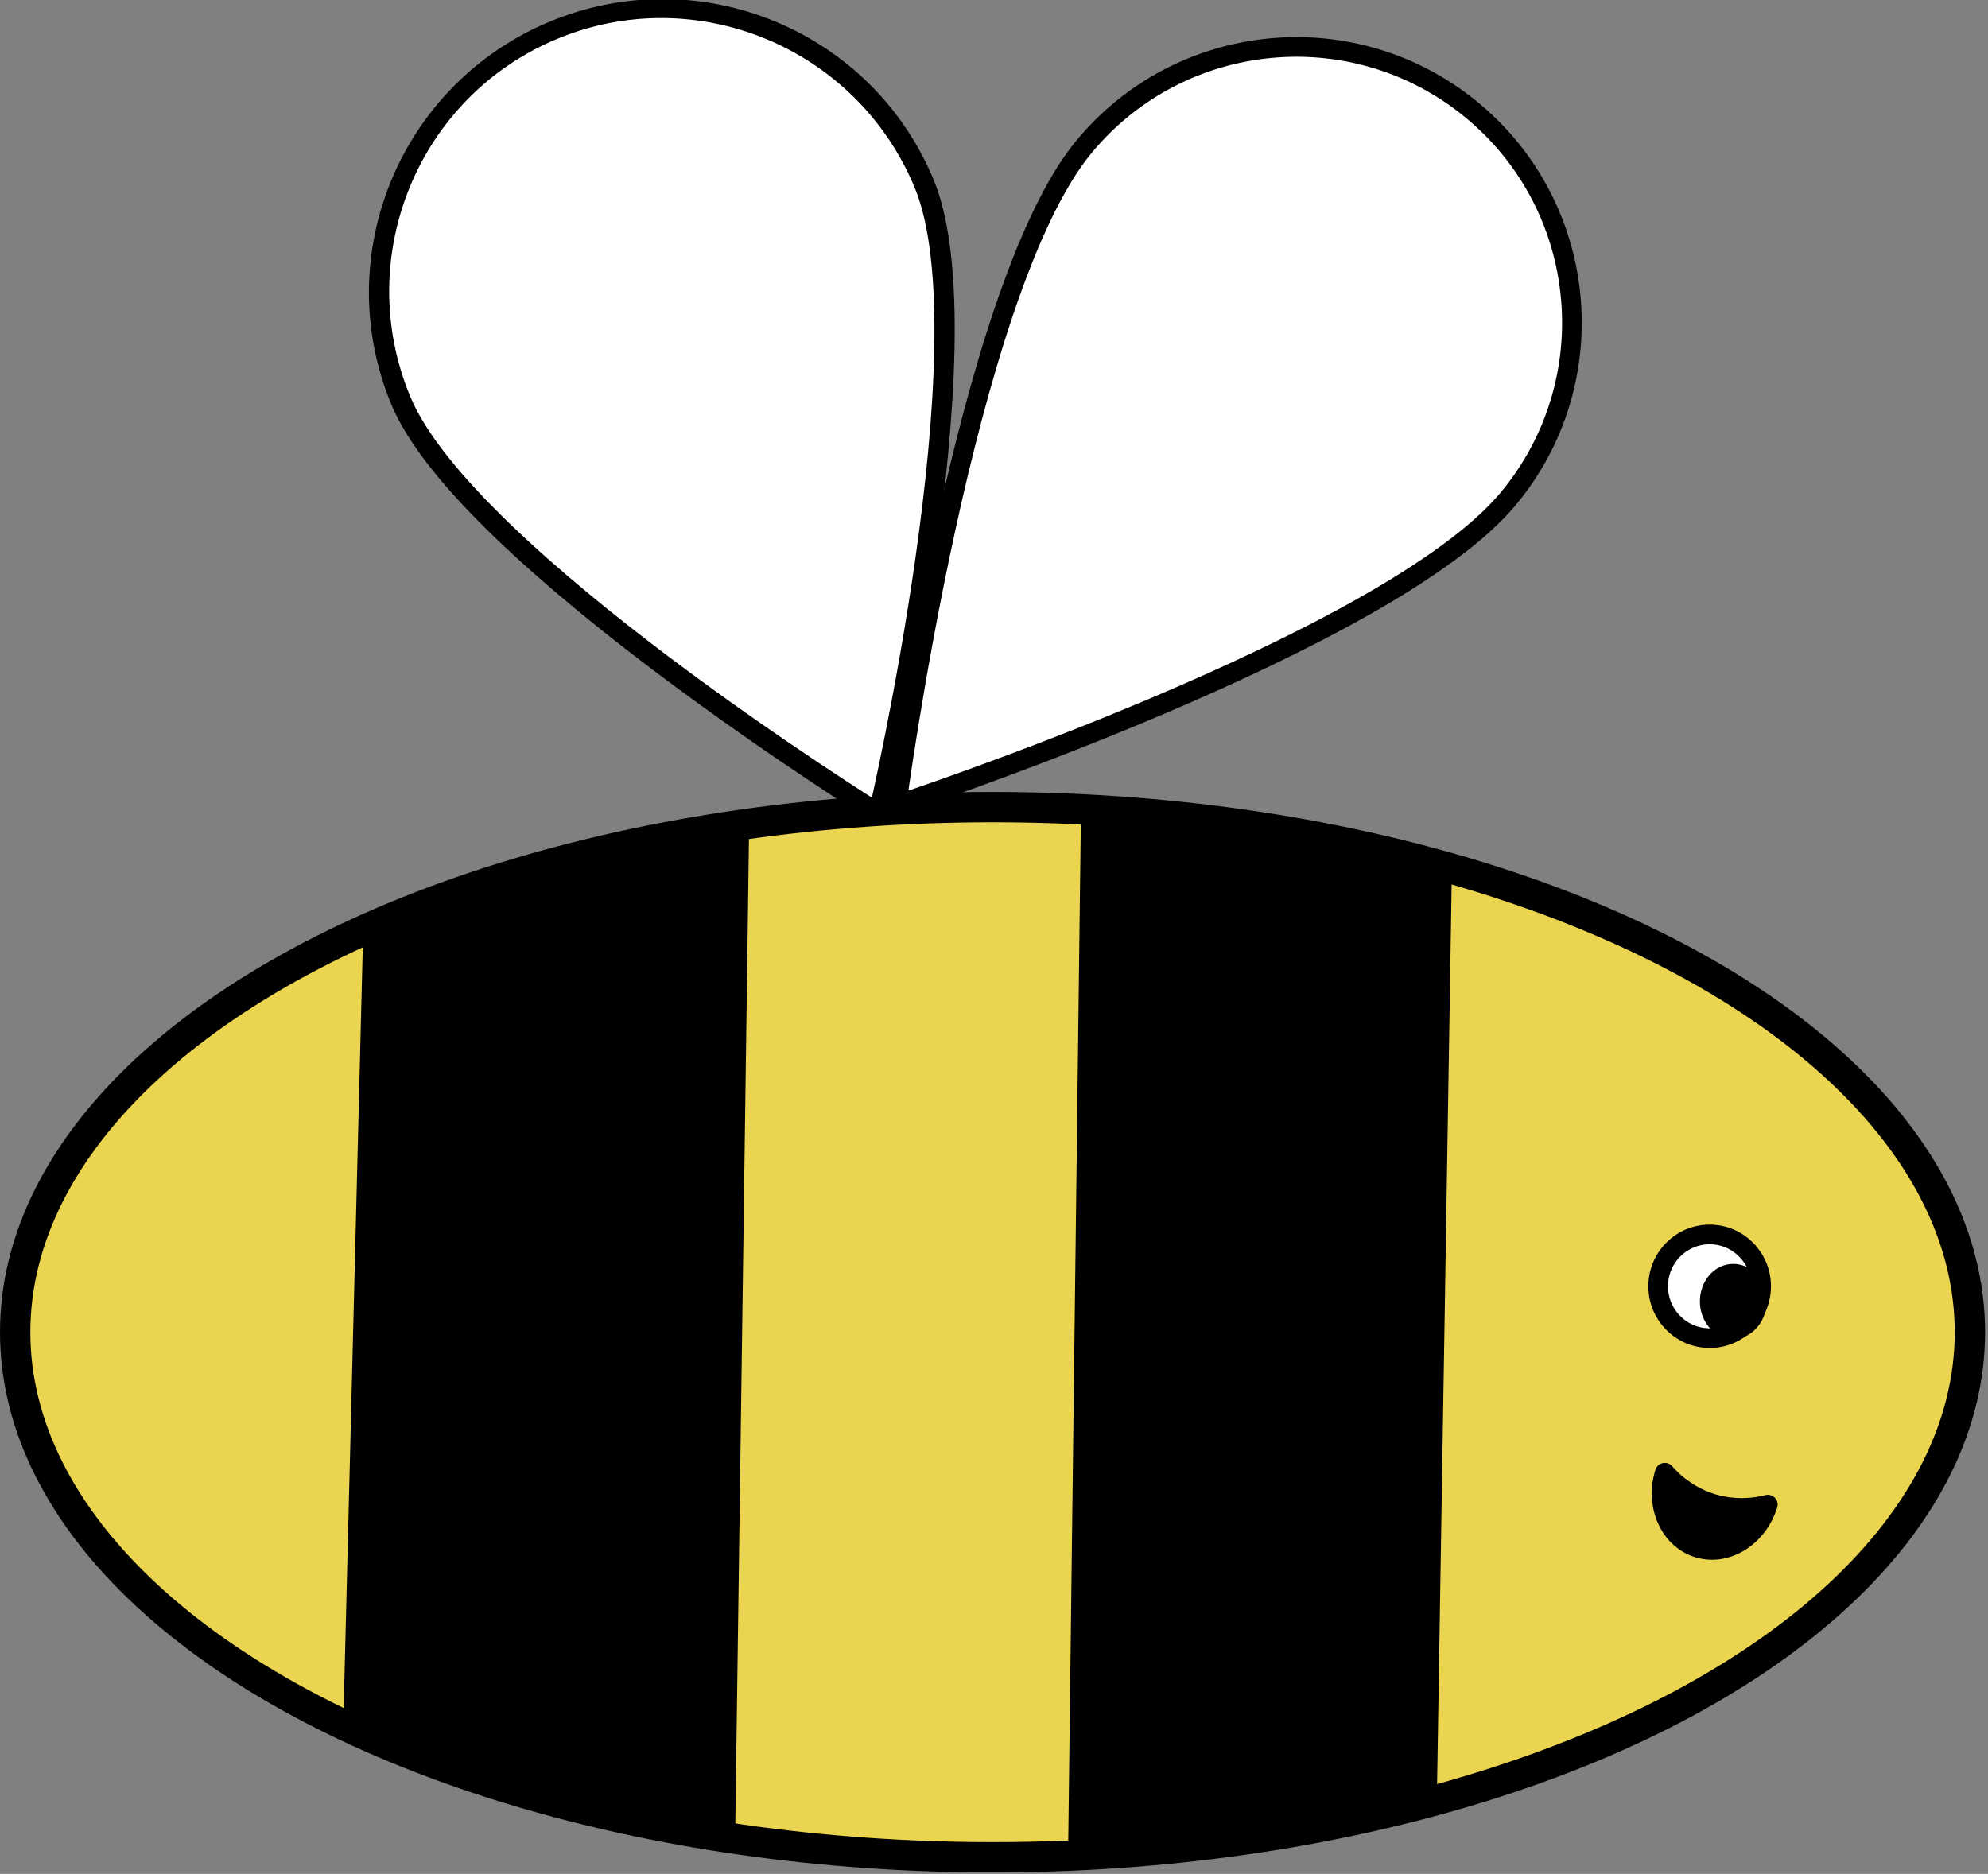 <?xml version="1.0" encoding="UTF-8" standalone="no"?>
<!DOCTYPE svg PUBLIC "-//W3C//DTD SVG 1.1//EN" "http://www.w3.org/Graphics/SVG/1.1/DTD/svg11.dtd">
<svg width="100%" height="100%" viewBox="0 0 524 494" version="1.1" xmlns="http://www.w3.org/2000/svg" xmlns:xlink="http://www.w3.org/1999/xlink" xml:space="preserve" xmlns:serif="http://www.serif.com/" style="fill-rule:evenodd;clip-rule:evenodd;stroke-linecap:round;stroke-linejoin:round;stroke-miterlimit:1.5;">
    <rect x="0" y="0" width="524" height="494" fill="#808080" stroke="none"/>
    <g transform="matrix(1,0,0,1,-411.437,-261.049)">
        <ellipse cx="673.052" cy="612.247" rx="257.615" ry="138.419" style="fill:rgb(235,212,79);stroke:black;stroke-width:8px;"/>
        <ellipse cx="866.544" cy="605.863" rx="5.407" ry="4.93" style="fill:white;stroke:black;stroke-width:5.18px;"/>
        <g transform="matrix(0.865,0.025,-0.024,0.847,111.067,82.099)">
            <path d="M797.724,459.823L693.642,445.418L698.629,763.85L801.155,747.608L797.724,459.823Z" style="stroke:black;stroke-width:9.34px;"/>
        </g>
        <g transform="matrix(0.995,0,0,0.764,2.913,182.168)">
            <path d="M604.518,387.778L511.333,422.688L506.037,697.614L600.833,734.868L604.518,387.778Z" style="stroke:black;stroke-width:9.02px;"/>
        </g>
        <ellipse cx="862.069" cy="600.141" rx="13.57" ry="13.67" style="fill:white;stroke:black;stroke-width:5.18px;"/>
        <g transform="matrix(1,0.001,-0.001,1,-27.194,129.151)">
            <ellipse cx="895.942" cy="474.066" rx="6.188" ry="7.291" style="stroke:black;stroke-width:5.18px;"/>
        </g>
        <g transform="matrix(0.296,-0.955,0.955,0.296,-24.806,1274.12)">
            <path d="M856.044,650.953C847.033,650.953 839.718,657.323 839.718,665.168C839.718,673.014 847.033,679.384 856.044,679.384C853.791,675.83 851.962,670.684 851.962,665.168C851.962,659.653 853.791,654.507 856.044,650.953Z" style="stroke:black;stroke-width:5.18px;"/>
        </g>
        <g transform="matrix(-0.771,0.319,-0.292,-0.705,1109.83,418.674)">
            <path d="M542.989,165.035C542.989,165.035 453.507,301.557 453.507,360.067C453.507,414.135 493.603,458.031 542.989,458.031C592.376,458.031 632.472,414.135 632.472,360.067C632.472,301.557 542.989,165.035 542.989,165.035Z" style="fill:white;stroke:black;stroke-width:6.48px;"/>
        </g>
        <g transform="matrix(-0.77,-0.638,0.638,-0.77,1106.66,1145.17)">
            <path d="M782.094,224.579C782.094,224.579 709.436,340.214 709.436,389.771C709.436,429.872 741.993,462.429 782.094,462.429C822.195,462.429 854.751,429.872 854.751,389.771C854.751,340.214 782.094,224.579 782.094,224.579Z" style="fill:white;stroke:black;stroke-width:5.18px;"/>
        </g>
    </g>
</svg>
